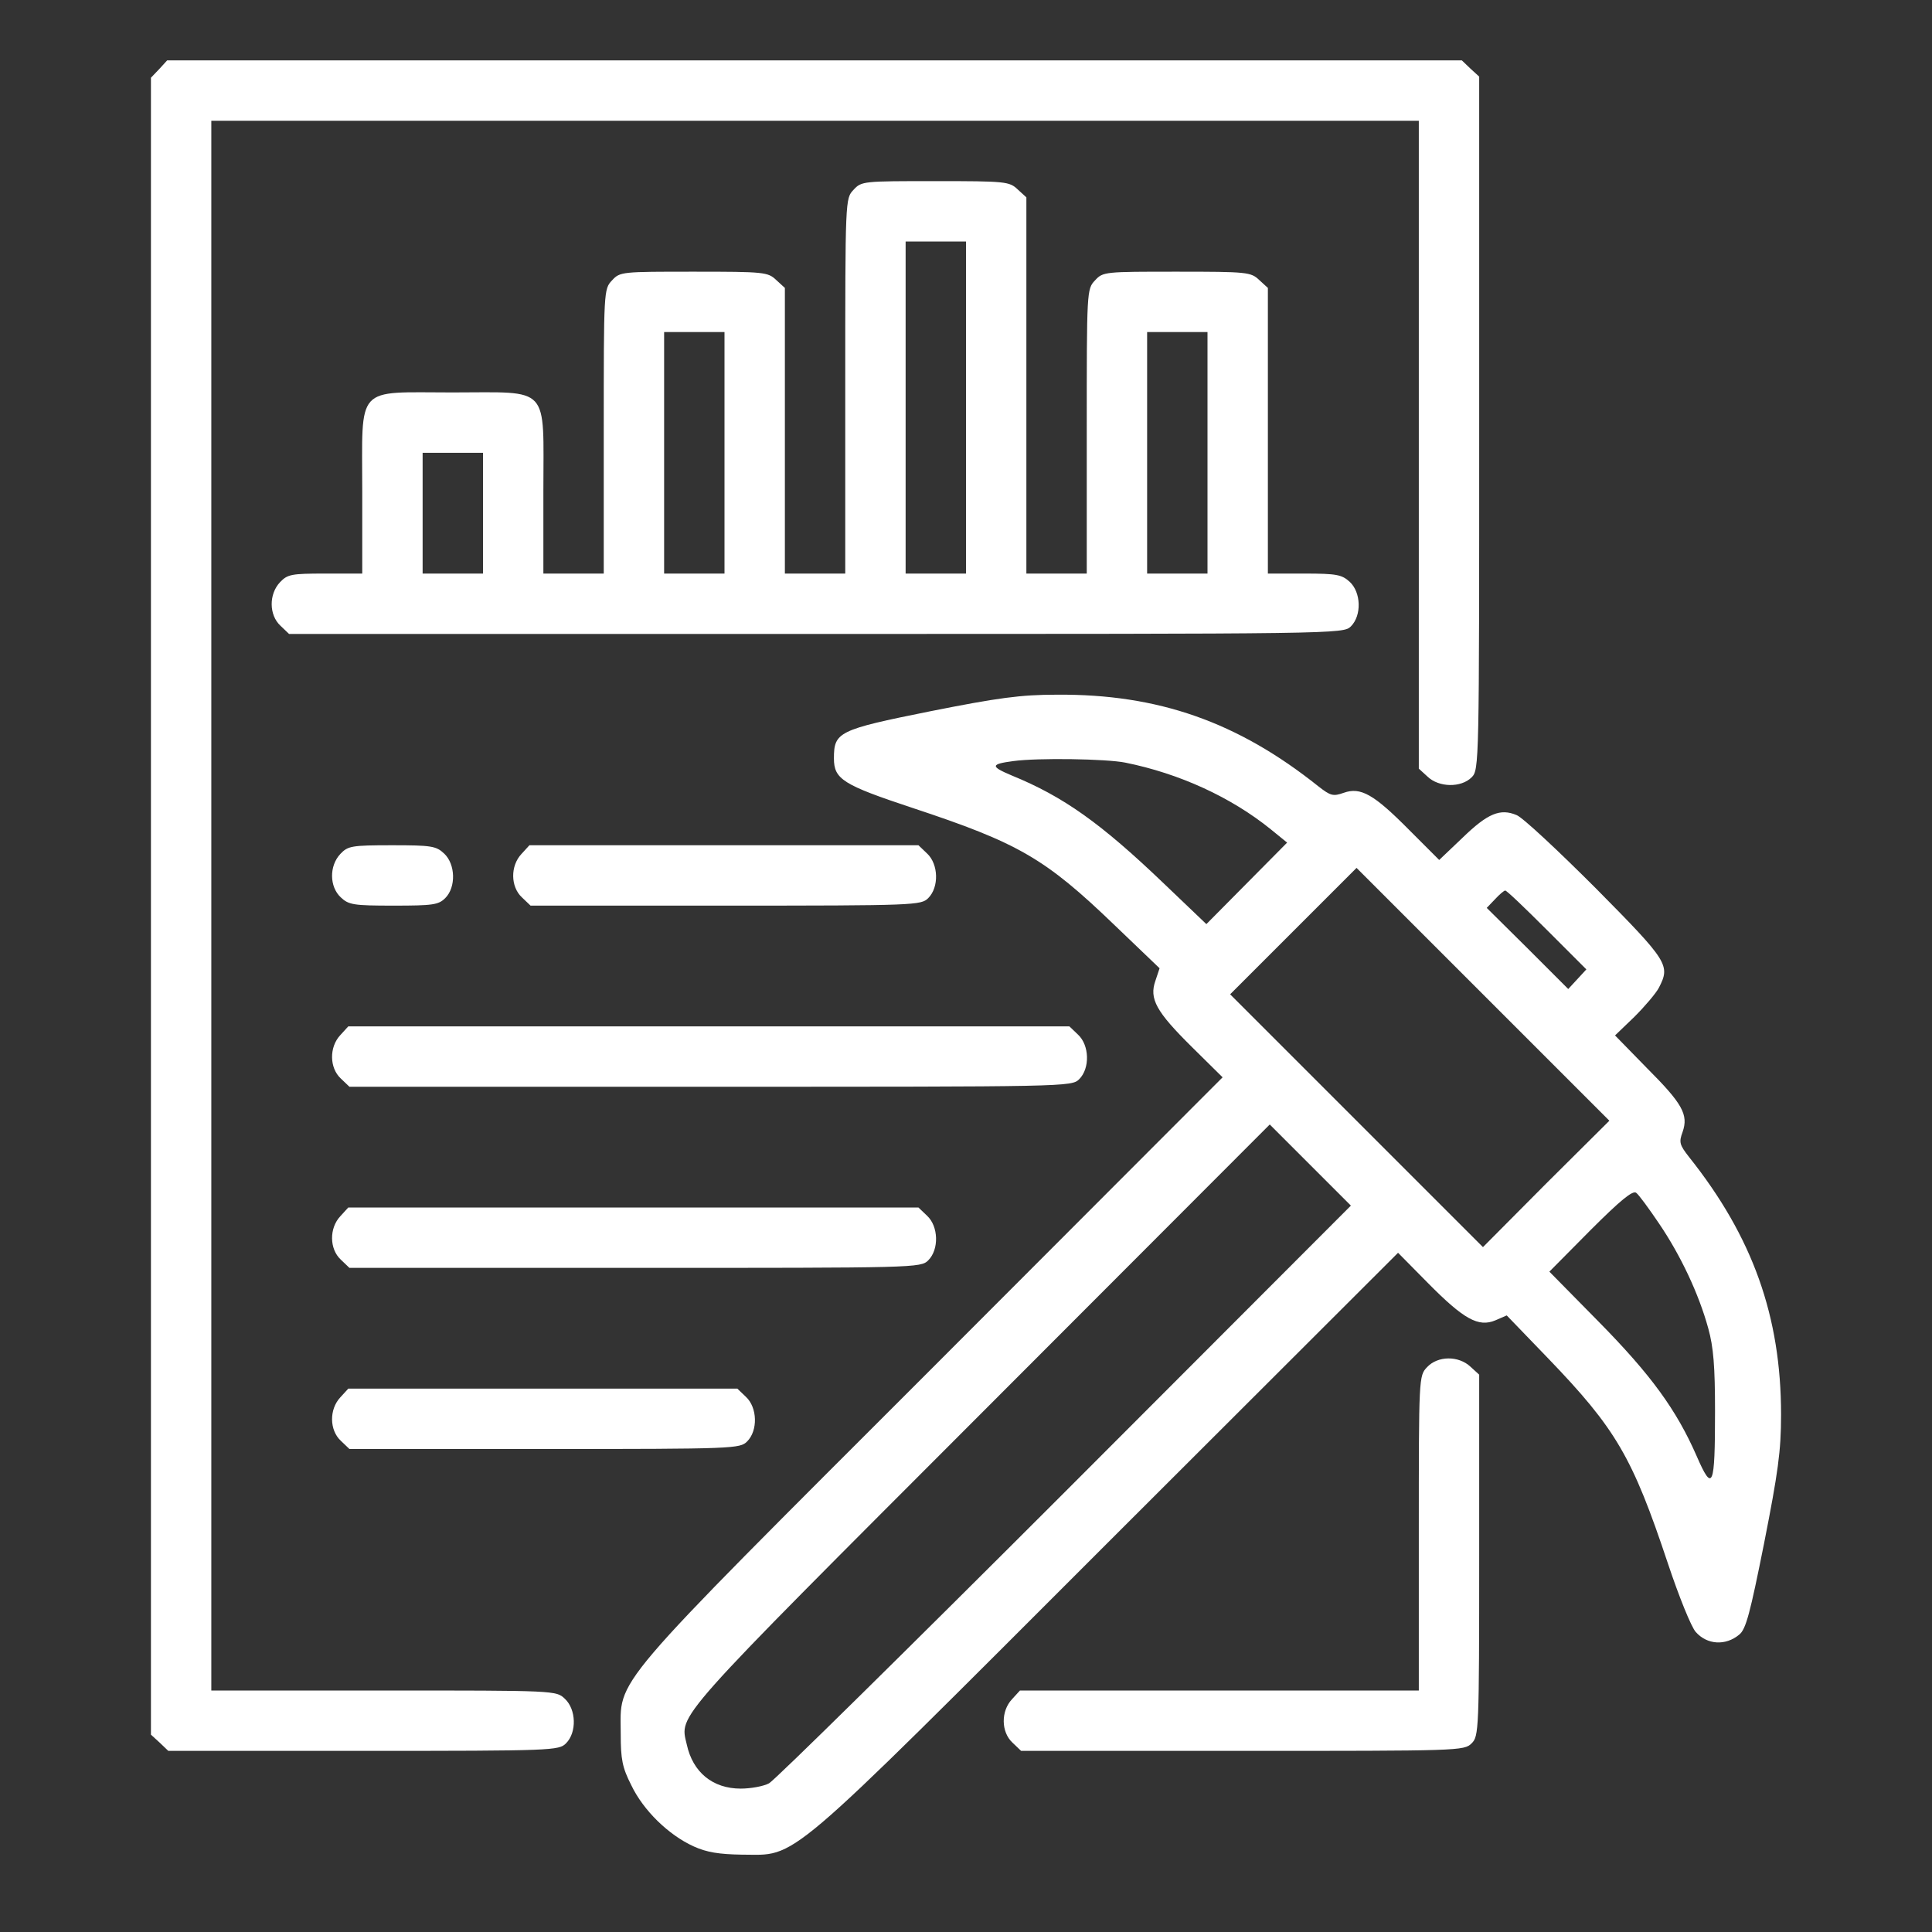 <?xml version="1.0" standalone="no"?>
<!DOCTYPE svg PUBLIC "-//W3C//DTD SVG 20010904//EN"
 "http://www.w3.org/TR/2001/REC-SVG-20010904/DTD/svg10.dtd">
<svg version="1.0" xmlns="http://www.w3.org/2000/svg"
 width="512pt" height="512pt" viewBox="0 0 512 512"
 preserveAspectRatio="xMidYMid meet">
<rect x="0" y="0" width="512" height="512" fill="#333333" stroke="none"/>
<g transform="translate(0,512) scale(0.1,-0.1)"
fill="#FFFFFF" stroke="none">
<path d="M422 4937 l-22 -23 0 -2195 0 -2196 23 -21 23 -22 517 0 c504 0 518
1 537 20 29 29 27 90 -3 118 -23 22 -25 22 -480 22 l-457 0 0 2080 0 2080
1600 0 1600 0 0 -858 0 -859 23 -21 c30 -29 89 -30 117 -2 20 20 20 33 20 938
l0 919 -23 21 -23 22 -1715 0 -1716 0 -21 -23z"/>
<path d="M2262 4617 c-22 -23 -22 -24 -22 -520 l0 -497 -80 0 -80 0 0 378 0
379 -23 21 c-22 21 -32 22 -218 22 -191 0 -196 0 -217 -23 -22 -23 -22 -27
-22 -400 l0 -377 -80 0 -80 0 0 218 c0 285 21 262 -241 262 -260 0 -239 23
-239 -263 l0 -217 -98 0 c-90 0 -100 -2 -120 -23 -30 -32 -29 -87 1 -115 l23
-22 1397 0 c1384 0 1397 0 1417 20 29 29 27 90 -3 118 -21 19 -34 22 -120 22
l-97 0 0 378 0 379 -23 21 c-22 21 -32 22 -218 22 -191 0 -196 0 -217 -23 -22
-23 -22 -27 -22 -400 l0 -377 -80 0 -80 0 0 498 0 499 -23 21 c-22 21 -32 22
-218 22 -191 0 -196 0 -217 -23z m298 -577 l0 -440 -80 0 -80 0 0 440 0 440
80 0 80 0 0 -440z m-640 -120 l0 -320 -80 0 -80 0 0 320 0 320 80 0 80 0 0
-320z m1280 0 l0 -320 -80 0 -80 0 0 320 0 320 80 0 80 0 0 -320z m-1920 -160
l0 -160 -80 0 -80 0 0 160 0 160 80 0 80 0 0 -160z"/>
<path d="M2465 3235 c-244 -49 -255 -55 -255 -125 0 -55 24 -70 208 -131 281
-93 351 -133 536 -311 l119 -114 -11 -33 c-17 -48 2 -82 97 -176 l81 -80 -769
-770 c-870 -870 -826 -818 -826 -970 0 -67 4 -89 28 -136 32 -67 99 -132 165
-162 35 -16 68 -21 127 -22 151 0 99 -45 970 826 l770 769 80 -81 c94 -95 133
-117 178 -98 l30 13 108 -112 c182 -189 225 -263 319 -545 29 -87 62 -169 74
-182 30 -34 79 -37 115 -7 18 14 29 57 66 242 37 188 45 244 45 341 0 260 -75
471 -244 683 -25 32 -27 39 -17 66 16 46 0 75 -95 170 l-84 86 51 49 c28 28
57 62 65 77 31 60 26 69 -167 264 -100 100 -194 188 -210 194 -43 18 -76 5
-143 -60 l-62 -59 -79 79 c-94 95 -129 115 -174 99 -28 -10 -35 -8 -67 17
-214 171 -425 245 -693 243 -96 0 -155 -8 -336 -44z m517 -136 c144 -29 281
-92 386 -177 l43 -35 -107 -108 -107 -108 -111 106 c-169 162 -268 232 -405
288 -57 24 -56 30 4 38 66 9 247 6 297 -4z m1115 -1116 l-167 -168 -335 335
-335 335 167 167 168 168 335 -335 335 -335 -168 -167z m3 672 l104 -104 -24
-26 -24 -26 -108 108 -108 107 22 23 c12 13 24 23 27 23 4 0 53 -47 111 -105z
m-1277 -1488 c-417 -417 -770 -765 -785 -773 -15 -8 -49 -14 -75 -14 -74 0
-127 43 -143 117 -19 81 -42 54 778 875 l767 768 107 -107 108 -108 -757 -758z
m1574 710 c57 -84 105 -186 130 -277 14 -50 18 -102 18 -220 0 -202 -6 -217
-49 -118 -53 121 -120 214 -260 356 l-130 132 109 110 c79 79 112 106 121 99
7 -5 34 -42 61 -82z"/>
<path d="M902 2857 c-30 -32 -29 -87 1 -115 21 -20 34 -22 140 -22 104 0 119
2 137 20 29 29 27 90 -3 118 -21 20 -34 22 -138 22 -108 0 -117 -2 -137 -23z"/>
<path d="M1382 2857 c-30 -32 -29 -87 1 -115 l23 -22 517 0 c504 0 518 1 537
20 29 29 27 90 -3 118 l-23 22 -515 0 -516 0 -21 -23z"/>
<path d="M902 2377 c-30 -32 -29 -87 1 -115 l23 -22 957 0 c944 0 957 0 977
20 29 29 27 90 -3 118 l-23 22 -955 0 -956 0 -21 -23z"/>
<path d="M902 1897 c-30 -32 -29 -87 1 -115 l23 -22 757 0 c744 0 757 0 777
20 29 29 27 90 -3 118 l-23 22 -755 0 -756 0 -21 -23z"/>
<path d="M3782 1497 c-22 -23 -22 -26 -22 -440 l0 -417 -528 0 -529 0 -21 -23
c-30 -32 -29 -87 1 -115 l23 -22 587 0 c574 0 587 0 607 20 19 19 20 33 20
498 l0 479 -23 21 c-32 30 -87 29 -115 -1z"/>
<path d="M902 1417 c-30 -32 -29 -87 1 -115 l23 -22 517 0 c504 0 518 1 537
20 29 29 27 90 -3 118 l-23 22 -515 0 -516 0 -21 -23z"/>
</g>
</svg>
